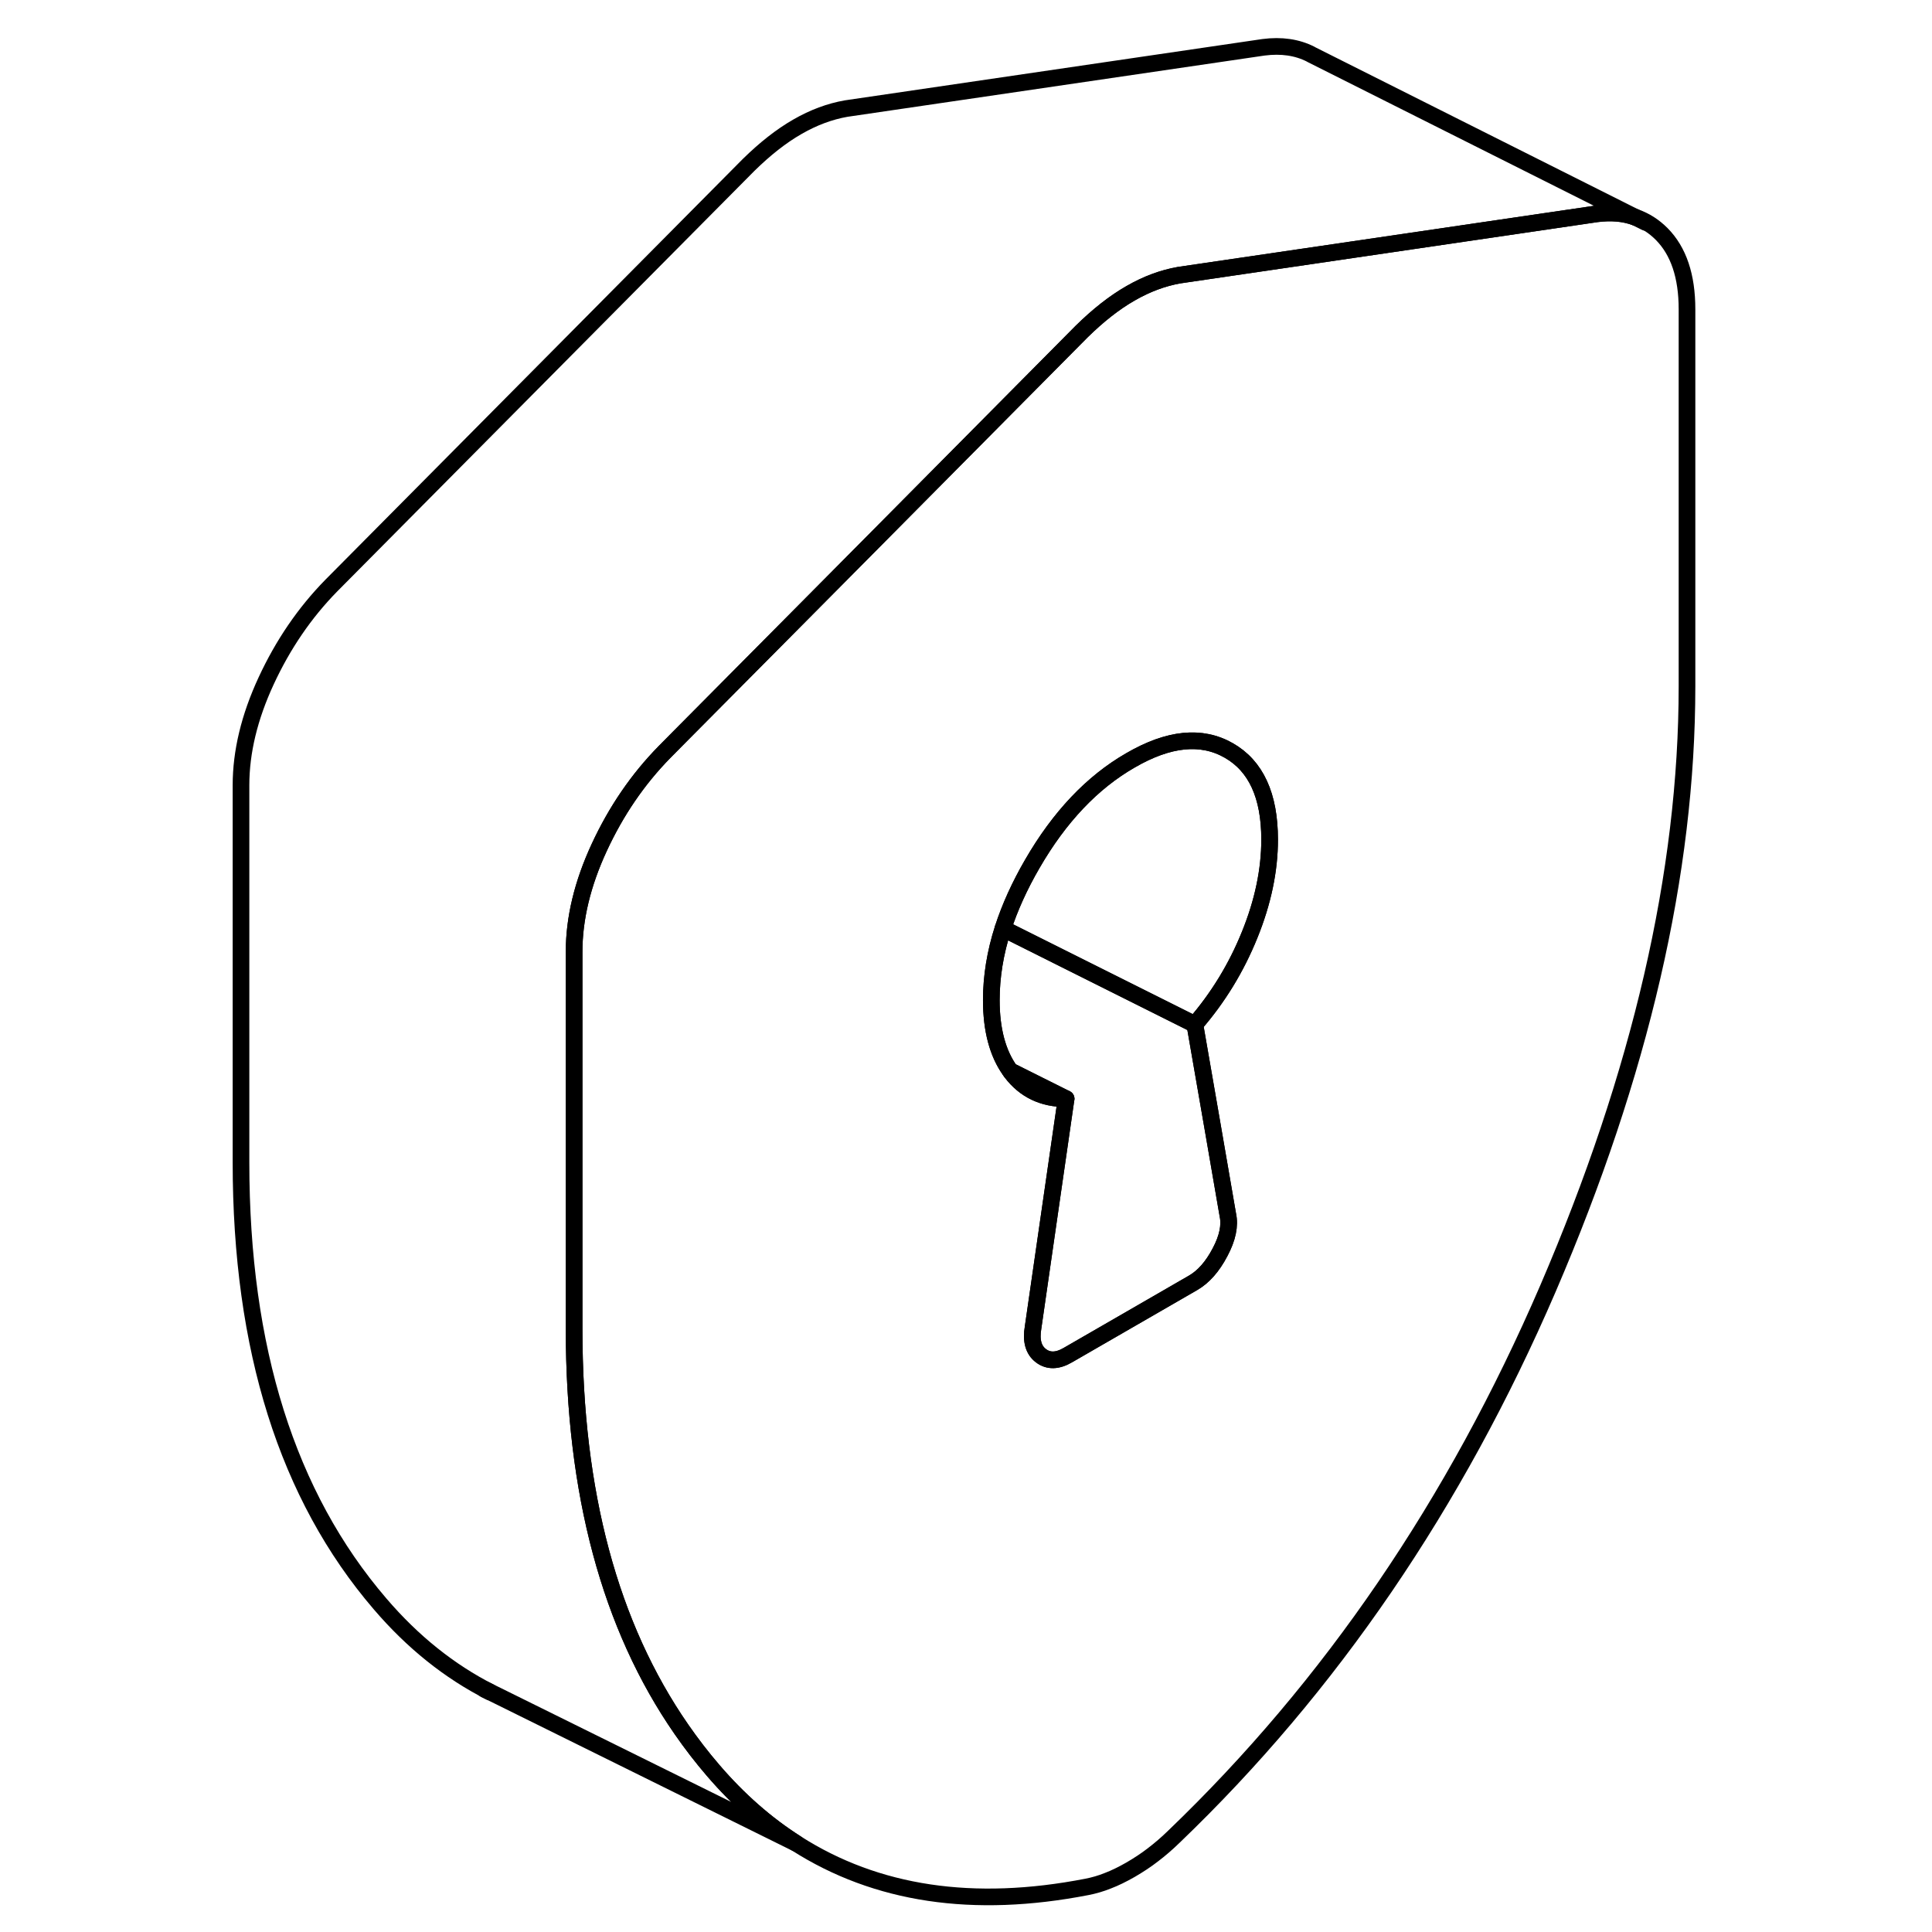 <svg width="24" height="24" viewBox="0 0 92 116" fill="none" xmlns="http://www.w3.org/2000/svg" stroke-width="1px" stroke-linecap="round" stroke-linejoin="round">
    <path d="M87.77 14.05C87.31 13.59 86.79 13.25 86.2 13.05C85.51 12.79 84.73 12.73 83.86 12.84L69.29 14.98L58.8 16.52C57.83 16.69 56.85 17.05 55.88 17.61C54.9 18.17 53.93 18.94 52.95 19.9L38.34 34.63L28.78 44.26L27.9 45.15C26.29 46.79 24.99 48.7 23.98 50.88C22.97 53.06 22.47 55.15 22.47 57.15V79.79C22.47 89.62 24.62 97.64 28.92 103.84C29.51 104.69 30.14 105.51 30.82 106.3C32.34 108.07 34 109.53 35.81 110.68C40.62 113.75 46.44 114.62 53.27 113.29C53.68 113.21 54.1 113.09 54.52 112.92C54.94 112.76 55.39 112.54 55.88 112.26C56.36 111.98 56.82 111.68 57.23 111.36C57.65 111.04 58.07 110.68 58.49 110.27C67.88 101.26 75.37 90.29 80.94 77.37C86.5 64.45 89.29 52.4 89.29 41.21V18.57C89.29 16.57 88.78 15.07 87.77 14.05ZM63.03 56.13C62.23 58.11 61.13 59.91 59.74 61.51L60.81 67.67L61.72 72.94C61.86 73.58 61.71 74.33 61.25 75.19C60.8 76.05 60.26 76.66 59.64 77.02L54.53 79.97L52.12 81.36C51.49 81.73 50.95 81.74 50.5 81.4C50.05 81.06 49.89 80.49 50.03 79.69L52.01 65.97C50.62 65.97 49.53 65.45 48.72 64.39C48.7 64.36 48.67 64.33 48.65 64.29C47.9 63.25 47.52 61.83 47.52 60.05C47.52 58.65 47.75 57.21 48.22 55.75C48.63 54.48 49.22 53.18 49.98 51.87C51.61 49.05 53.58 46.97 55.88 45.65C58.17 44.32 60.14 44.12 61.78 45.06C63.41 45.99 64.23 47.77 64.23 50.41C64.23 52.25 63.83 54.16 63.03 56.13Z" stroke="currentColor" stroke-linejoin="round"/>
    <path d="M52.01 65.97C50.62 65.97 49.529 65.45 48.719 64.39C48.7 64.36 48.669 64.33 48.649 64.29L52.01 65.97Z" stroke="currentColor" stroke-linejoin="round"/>
    <path d="M64.23 50.41C64.23 52.25 63.83 54.16 63.03 56.13C62.23 58.11 61.13 59.91 59.74 61.51L48.22 55.75C48.63 54.48 49.22 53.18 49.98 51.87C51.61 49.05 53.58 46.97 55.88 45.65C58.17 44.32 60.14 44.12 61.78 45.06C63.41 45.99 64.23 47.77 64.23 50.41Z" stroke="currentColor" stroke-linejoin="round"/>
    <path d="M61.25 75.19C60.8 76.05 60.26 76.66 59.64 77.02L54.529 79.97L52.12 81.36C51.49 81.73 50.95 81.74 50.5 81.4C50.05 81.06 49.889 80.49 50.029 79.69L52.01 65.97L48.65 64.29C47.9 63.25 47.52 61.83 47.52 60.05C47.52 58.65 47.75 57.21 48.22 55.75L59.74 61.51L60.81 67.67L61.72 72.94C61.86 73.58 61.71 74.33 61.25 75.19Z" stroke="currentColor" stroke-linejoin="round"/>
    <path d="M86.2 13.05C85.51 12.79 84.73 12.73 83.86 12.84L69.29 14.98L58.8 16.52C57.83 16.69 56.85 17.05 55.88 17.61C54.9 18.17 53.93 18.94 52.95 19.9L38.34 34.63L28.78 44.26L27.9 45.15C26.29 46.79 24.99 48.7 23.98 50.88C22.97 53.06 22.47 55.15 22.47 57.15V79.79C22.47 89.62 24.62 97.64 28.92 103.84C29.51 104.69 30.14 105.51 30.82 106.3C32.34 108.07 34 109.53 35.81 110.68L17.91 101.83L17.42 101.59C14.98 100.35 12.78 98.59 10.82 96.3C5.25 89.81 2.47 80.98 2.47 69.79V47.15C2.47 45.15 2.97 43.06 3.98 40.88C4.99 38.7 6.29 36.79 7.9 35.15L32.95 9.9C33.93 8.94 34.9 8.17 35.88 7.61C36.85 7.05 37.83 6.69 38.8 6.52L63.86 2.84C64.94 2.7 65.88 2.84 66.69 3.25L66.74 3.28L86.2 13.05Z" stroke="currentColor" stroke-linejoin="round"/>
    <path d="M86.8 13.35L86.2 13.05" stroke="currentColor" stroke-linejoin="round"/>
    <path d="M17.42 101.59L17.11 101.44" stroke="currentColor" stroke-linejoin="round"/>
</svg>